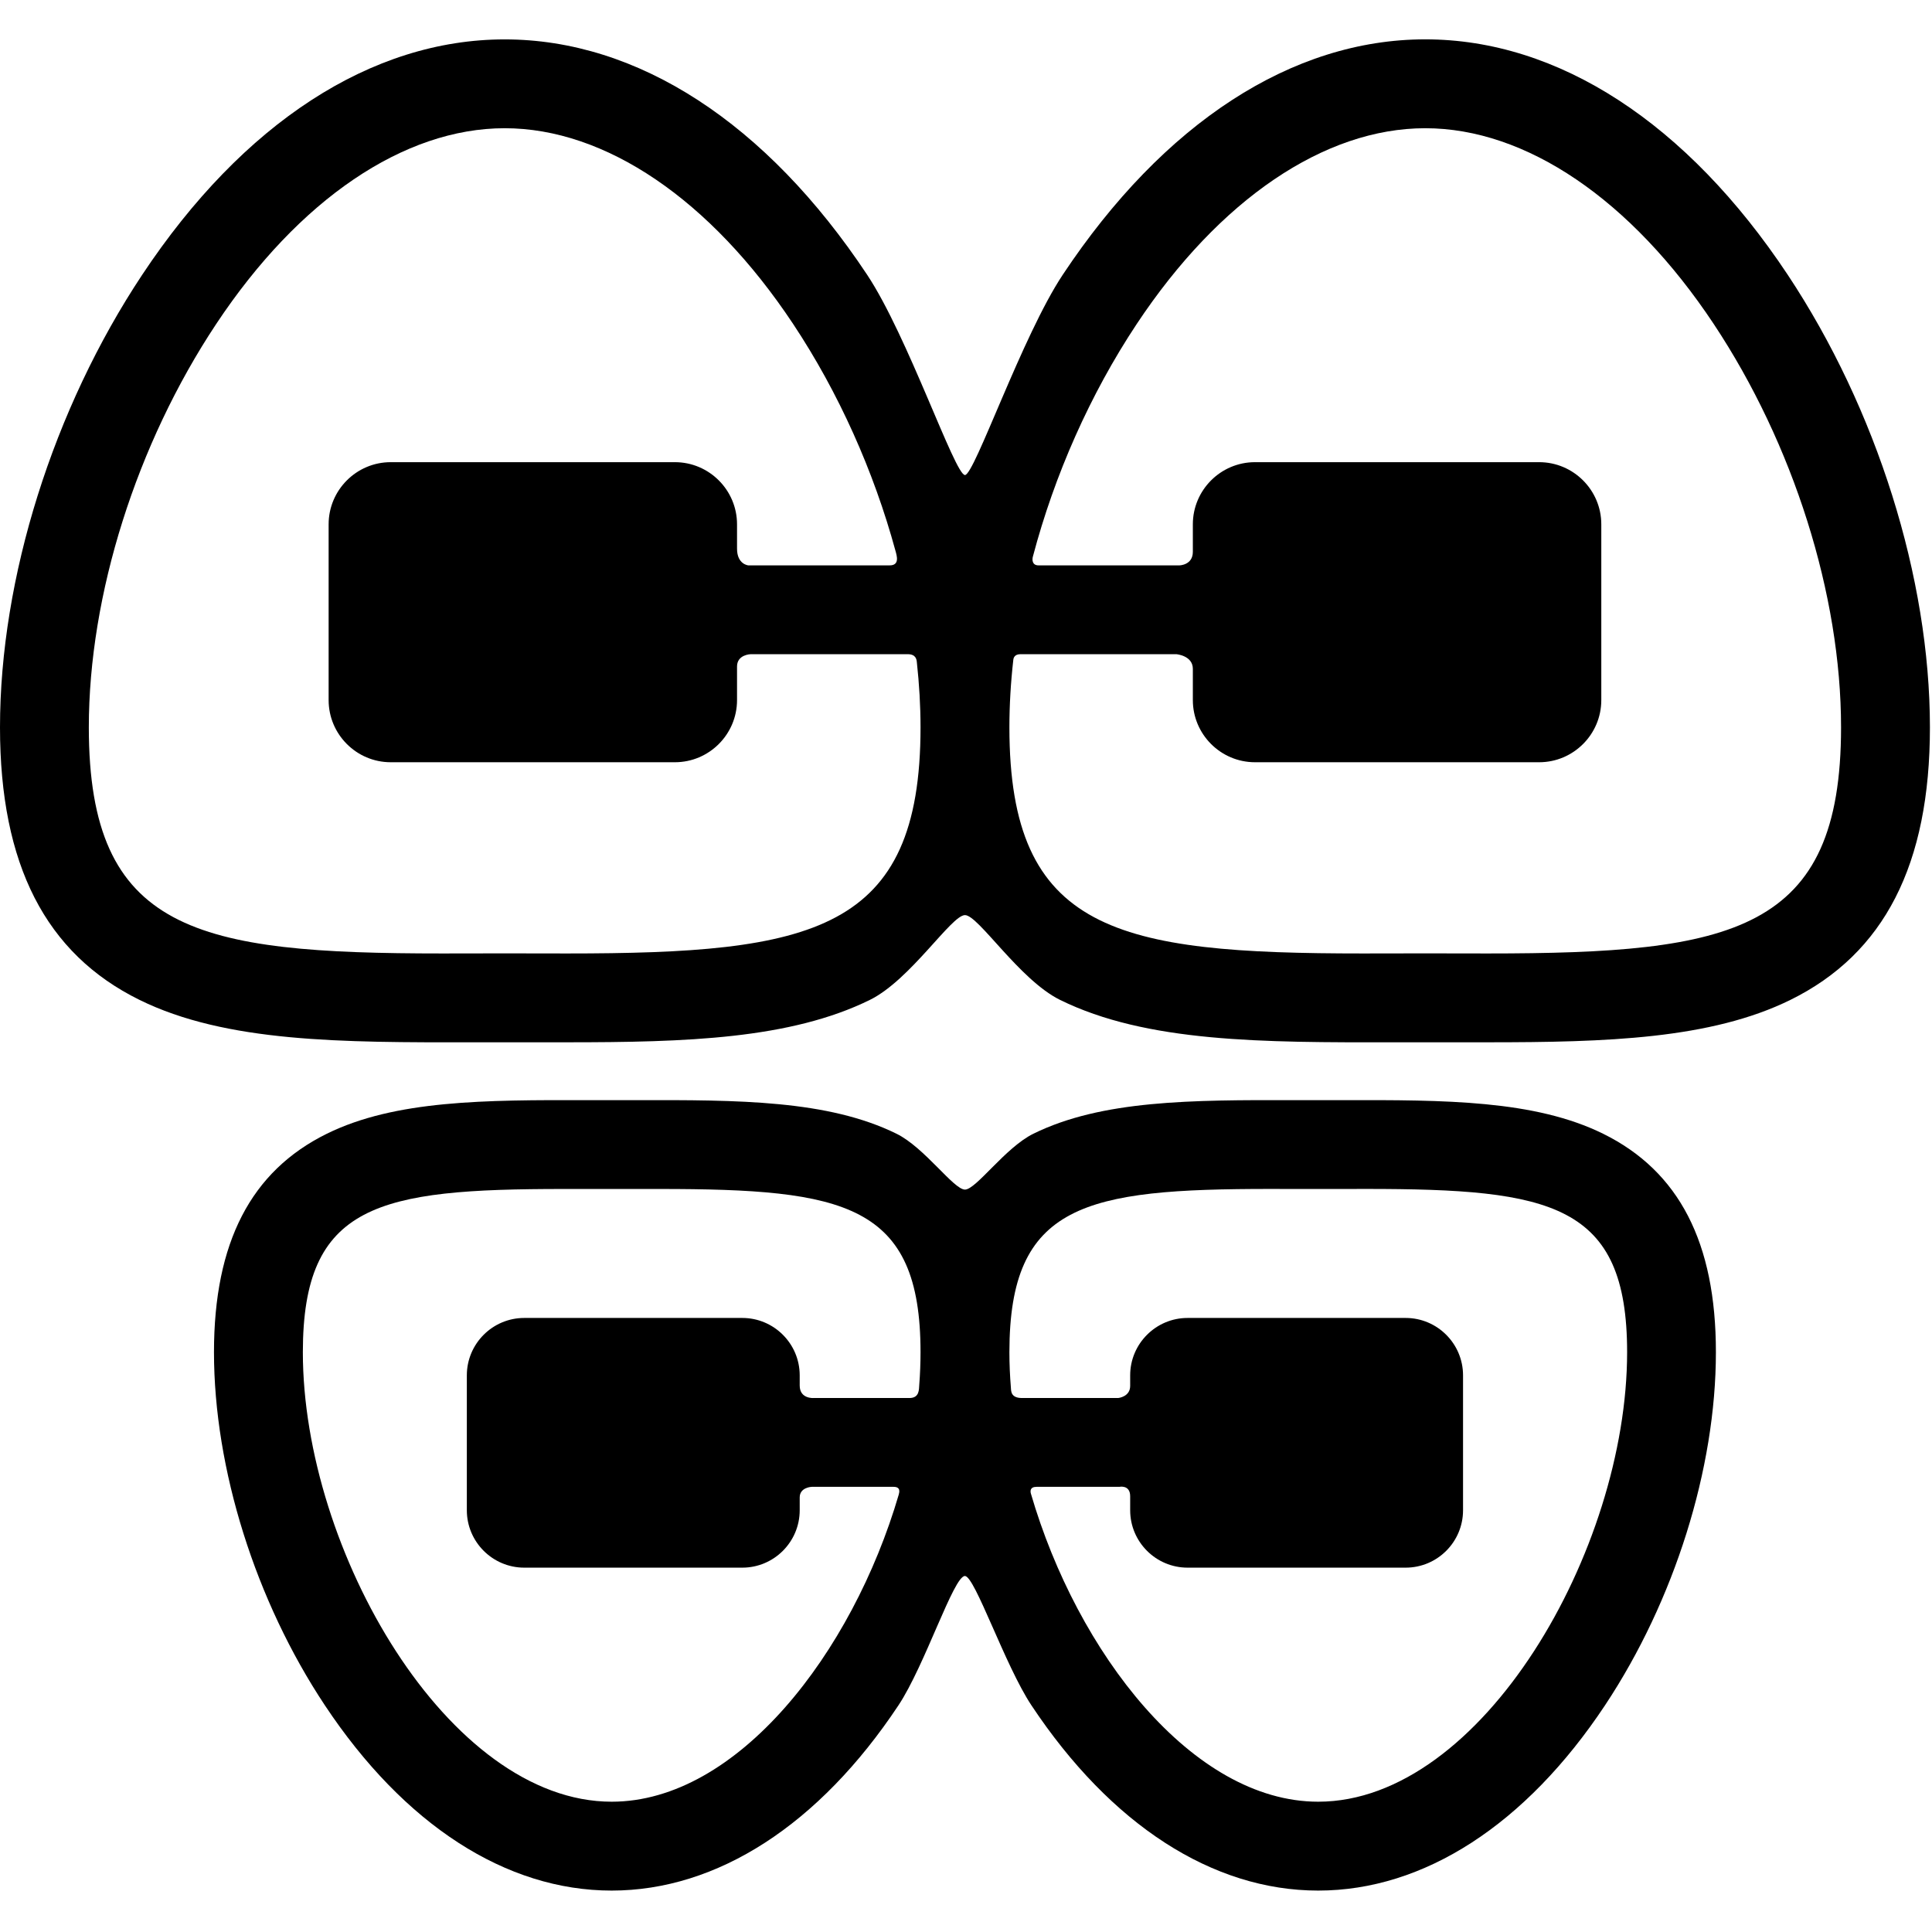 <svg xmlns="http://www.w3.org/2000/svg" viewBox="0 0 410 410" width="410" height="410">
	<style>
		tspan { white-space:pre }
		.shp0 { fill: #000000 } 
	</style>
	<g id="Layer">
		<path id="Layer" fill-rule="evenodd" class="shp0" d="M409.56 154.35C409.56 183.46 399.88 202.37 379.96 212.19C363.05 220.52 340.85 221.19 315.7 221.19C313.54 221.19 311.37 221.19 309.18 221.19C304.74 221.18 300.18 221.18 295.74 221.19C267.88 221.24 243.3 221.23 224.95 212.19C216.32 207.93 207.64 194.2 204.78 194.2C201.89 194.2 193.24 207.93 184.61 212.19C167.7 220.52 145.5 221.19 120.34 221.19C118.19 221.19 116.01 221.19 113.82 221.19C109.38 221.18 104.83 221.18 100.38 221.19C72.52 221.24 47.95 221.23 29.6 212.19C9.68 202.38 0 183.46 0 154.35C0 122.68 11.28 86.78 30.18 58.31C51.56 26.09 78.88 8.36 107.1 8.36C135.32 8.36 162.64 26.09 184.02 58.31C192.64 71.29 202.64 100.81 204.78 100.81C206.8 100.81 216.91 71.29 225.53 58.31C246.92 26.09 274.23 8.35 302.46 8.35C330.67 8.35 357.99 26.09 379.38 58.31C398.27 86.78 409.56 122.68 409.56 154.35ZM195.35 154.35C195.35 149.83 195.08 145.21 194.57 140.53C194.51 139.97 194.39 138.83 192.64 138.83L159.3 138.83C159.3 138.83 156.41 138.9 156.41 141.44C156.41 143.23 156.41 148.57 156.41 148.57C156.41 155.84 150.49 161.76 143.22 161.76L82.92 161.76C75.65 161.76 69.74 155.84 69.74 148.57L69.74 111.27C69.74 104 75.65 98.08 82.92 98.08L143.22 98.08C150.49 98.08 156.41 104 156.41 111.27C156.41 111.27 156.41 115.15 156.41 116.44C156.41 119.78 158.8 119.98 158.8 119.98L188.8 119.98C190.97 119.98 190.32 117.94 190.04 116.92C185.44 100.03 177.99 83.32 168.31 68.74C150.79 42.35 128.48 27.21 107.1 27.21C85.72 27.21 63.41 42.34 45.89 68.74C28.96 94.24 18.85 126.25 18.85 154.35C18.85 197.8 41.71 202.34 93.86 202.34C96 202.34 98.16 202.33 100.34 202.33C102.58 202.33 104.83 202.32 107.1 202.32C109.38 202.32 111.63 202.33 113.86 202.33C116.04 202.33 118.2 202.34 120.34 202.34C172.49 202.34 195.35 197.8 195.35 154.35ZM390.7 154.35C390.7 126.25 380.6 94.24 363.67 68.74C346.15 42.35 323.84 27.21 302.46 27.21C281.07 27.21 258.76 42.34 241.24 68.74C231.33 83.67 223.76 100.83 219.19 118.13C219.02 118.75 219.01 119.98 220.39 119.98L250.3 119.98C250.3 119.98 253.14 119.94 253.14 117.11C253.14 115.65 253.14 111.27 253.14 111.27C253.14 104 259.06 98.08 266.33 98.08L326.63 98.08C333.9 98.08 339.82 104 339.82 111.27L339.82 148.57C339.82 155.84 333.9 161.76 326.63 161.76L266.33 161.76C259.06 161.76 253.14 155.84 253.14 148.57C253.14 148.57 253.14 143.6 253.14 141.94C253.14 139.11 249.64 138.83 249.64 138.83L216.55 138.83C215.3 138.83 215.08 139.63 215.04 140.03C214.49 144.88 214.21 149.67 214.21 154.35C214.21 197.8 237.06 202.34 289.22 202.34C291.35 202.34 293.51 202.33 295.69 202.33C297.93 202.33 300.18 202.32 302.46 202.32C304.73 202.32 306.98 202.33 309.21 202.33C311.39 202.33 313.55 202.34 315.69 202.34C367.85 202.34 390.7 197.8 390.7 154.35Z" />
		<path id="Layer" fill-rule="evenodd" class="shp0" d="M364.14 286.96C364.14 311.68 355.34 339.69 340.61 361.89C323.78 387.24 302.16 401.21 279.74 401.21C257.33 401.21 235.71 387.24 218.88 361.89C213.26 353.42 206.88 334.45 204.77 334.45C202.38 334.45 196.29 353.42 190.67 361.89C173.84 387.24 152.22 401.21 129.8 401.21C107.38 401.21 85.77 387.24 68.94 361.89C54.2 339.69 45.41 311.68 45.41 286.96C45.41 263.7 53.24 248.54 69.35 240.6C83.88 233.44 103 233.42 124.65 233.47C128.05 233.48 131.55 233.48 134.96 233.47C156.64 233.42 175.73 233.44 190.26 240.6C196.23 243.54 202.38 252.45 204.78 252.45C207.14 252.45 213.32 243.54 219.29 240.6C233.82 233.44 252.94 233.42 274.59 233.47C278 233.48 281.49 233.48 284.9 233.47C306.59 233.42 325.68 233.44 340.21 240.6C356.32 248.54 364.15 263.7 364.14 286.96ZM195.08 293.92C195.26 291.57 195.35 289.25 195.35 286.96C195.35 255.45 179.32 252.32 139.97 252.32C138.33 252.32 136.68 252.32 135 252.32C131.57 252.33 128.05 252.33 124.61 252.32C122.94 252.32 121.29 252.32 119.65 252.32C80.29 252.32 64.27 255.45 64.27 286.96C64.27 329.01 95.13 382.35 129.81 382.35C156.46 382.35 180.86 350.85 190.73 317.17C190.88 316.63 191.14 315.53 189.64 315.53L172.26 315.53C172.26 315.53 169.71 315.61 169.71 317.78C169.71 318.46 169.71 320.5 169.71 320.5C169.71 327.21 164.25 332.68 157.53 332.68L111.25 332.68C104.54 332.68 99.07 327.21 99.07 320.5L99.07 291.87C99.07 285.15 104.54 279.69 111.25 279.69L157.53 279.69C164.25 279.69 169.71 285.16 169.71 291.87C169.71 291.87 169.71 293.49 169.71 294.03C169.71 296.9 172.64 296.68 172.64 296.68L193.01 296.68C195.14 296.68 195.01 294.83 195.08 293.92ZM345.3 286.96C345.3 255.45 329.27 252.31 289.91 252.31C288.27 252.31 286.62 252.32 284.94 252.32C281.51 252.33 277.99 252.33 274.56 252.32C272.88 252.32 271.23 252.31 269.59 252.31C230.23 252.31 214.21 255.45 214.21 286.96C214.21 289.44 214.32 291.96 214.53 294.52C214.58 295.23 214.51 296.68 216.89 296.68L237.3 296.68C237.3 296.68 239.84 296.44 239.84 294.11C239.84 293.55 239.84 291.87 239.84 291.87C239.84 285.16 245.31 279.69 252.02 279.69L298.3 279.69C305.02 279.69 310.48 285.16 310.48 291.87L310.48 320.5C310.48 327.22 305.02 332.68 298.3 332.68L252.02 332.68C245.31 332.68 239.84 327.22 239.84 320.5C239.84 320.5 239.84 318.27 239.84 317.53C239.84 315.03 237.55 315.53 237.55 315.53L219.97 315.53C218.55 315.53 218.63 316.48 218.77 316.96C228.6 350.71 253.04 382.35 279.75 382.35C314.43 382.35 345.29 329.01 345.3 286.96Z" />
	</g>
	<g id="Layer">
	</g>
	<g id="Layer">
	</g>
	<g id="Layer">
	</g>
	<g id="Layer">
	</g>
	<g id="Layer">
	</g>
	<g id="Layer">
	</g>
	<g id="Layer">
	</g>
	<g id="Layer">
	</g>
	<g id="Layer">
	</g>
	<g id="Layer">
	</g>
	<g id="Layer">
	</g>
	<g id="Layer">
	</g>
	<g id="Layer">
	</g>
	<g id="Layer">
	</g>
	<g id="Layer">
	</g>
</svg>